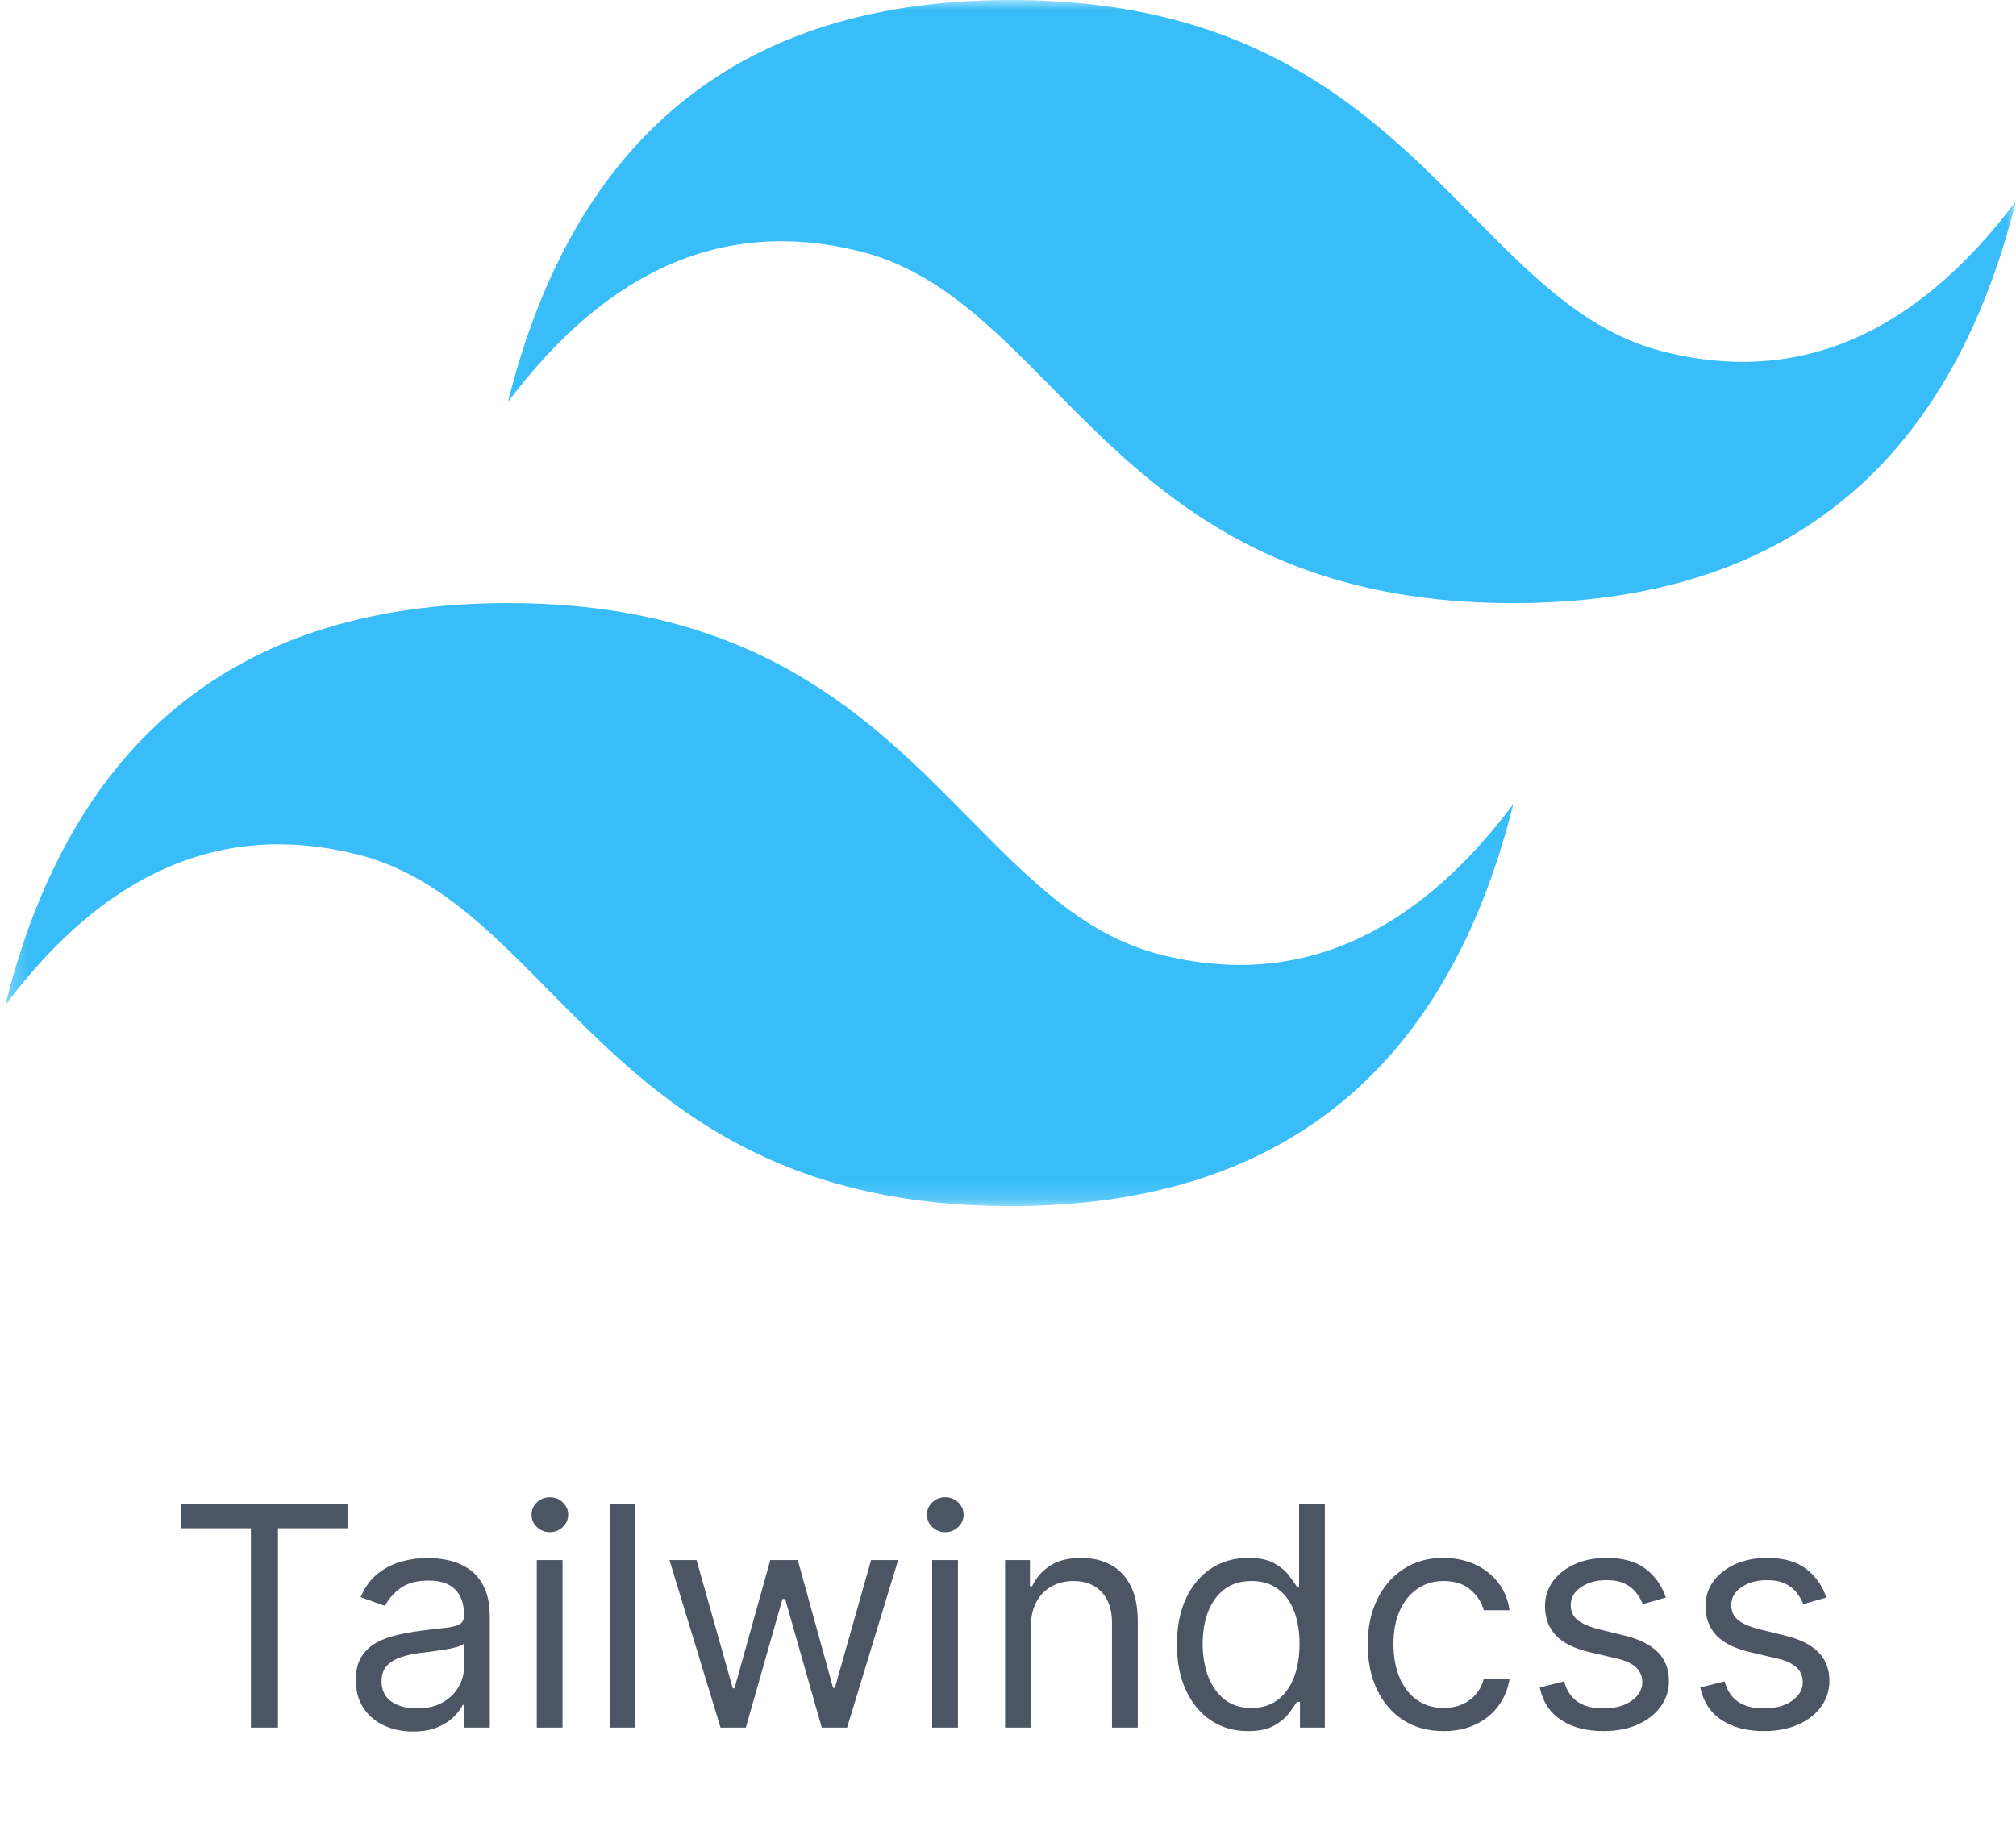 <svg width="105" height="96" viewBox="0 0 105 96" fill="none" xmlns="http://www.w3.org/2000/svg">
<g clip-path="url(#clip0_327_534)">
<g clip-path="url(#clip1_327_534)">
<mask id="mask0_327_534" style="mask-type:luminance" maskUnits="userSpaceOnUse" x="0" y="0" width="105" height="63">
<path d="M0.273 0H105V62.836H0.273V0Z" fill="white"/>
</mask>
<g mask="url(#mask0_327_534)">
<path fill-rule="evenodd" clip-rule="evenodd" d="M52.636 0C38.673 0 29.945 6.982 26.454 20.945C31.691 13.964 37.8 11.345 44.782 13.091C48.765 14.086 51.612 16.977 54.764 20.175C59.897 25.387 65.84 31.418 78.818 31.418C92.782 31.418 101.509 24.436 105 10.473C99.764 17.454 93.654 20.073 86.673 18.327C82.689 17.332 79.842 14.441 76.691 11.243C71.557 6.032 65.615 0 52.636 0ZM26.454 31.418C12.491 31.418 3.764 38.4 0.273 52.364C5.509 45.382 11.618 42.764 18.6 44.509C22.584 45.506 25.43 48.396 28.582 51.594C33.716 56.805 39.658 62.836 52.636 62.836C66.6 62.836 75.327 55.855 78.818 41.891C73.582 48.873 67.473 51.491 60.491 49.745C56.507 48.751 53.66 45.859 50.509 42.661C45.375 37.45 39.433 31.418 26.454 31.418Z" fill="#38BDF8"/>
</g>
</g>
<path d="M9.409 79.614V78.364H18.136V79.614H14.477V90H13.068V79.614H9.409ZM21.51 90.204C20.957 90.204 20.455 90.1 20.004 89.892C19.553 89.68 19.195 89.375 18.93 88.977C18.665 88.576 18.532 88.091 18.532 87.523C18.532 87.023 18.631 86.617 18.828 86.307C19.025 85.992 19.288 85.746 19.618 85.568C19.947 85.39 20.311 85.258 20.709 85.171C21.11 85.079 21.514 85.008 21.919 84.954C22.449 84.886 22.879 84.835 23.209 84.801C23.542 84.763 23.784 84.701 23.936 84.614C24.091 84.526 24.169 84.375 24.169 84.159V84.114C24.169 83.553 24.015 83.117 23.709 82.807C23.406 82.496 22.945 82.341 22.328 82.341C21.688 82.341 21.186 82.481 20.822 82.761C20.459 83.042 20.203 83.341 20.055 83.659L18.782 83.204C19.01 82.674 19.313 82.261 19.692 81.966C20.074 81.667 20.491 81.458 20.942 81.341C21.396 81.22 21.843 81.159 22.282 81.159C22.563 81.159 22.885 81.193 23.248 81.261C23.616 81.326 23.97 81.46 24.311 81.665C24.656 81.869 24.942 82.178 25.169 82.591C25.396 83.004 25.51 83.557 25.51 84.25V90H24.169V88.818H24.101C24.01 89.008 23.858 89.21 23.646 89.426C23.434 89.642 23.152 89.826 22.8 89.977C22.447 90.129 22.017 90.204 21.51 90.204ZM21.714 89C22.245 89 22.692 88.896 23.055 88.688C23.423 88.479 23.699 88.21 23.885 87.881C24.074 87.551 24.169 87.204 24.169 86.841V85.614C24.112 85.682 23.987 85.744 23.794 85.801C23.605 85.854 23.385 85.901 23.135 85.943C22.889 85.981 22.648 86.015 22.413 86.046C22.182 86.072 21.995 86.095 21.851 86.114C21.502 86.159 21.177 86.233 20.873 86.335C20.574 86.434 20.332 86.583 20.146 86.784C19.964 86.981 19.873 87.25 19.873 87.591C19.873 88.057 20.046 88.409 20.39 88.648C20.739 88.883 21.18 89 21.714 89ZM27.957 90V81.273H29.298V90H27.957ZM28.639 79.818C28.378 79.818 28.152 79.729 27.963 79.551C27.777 79.373 27.684 79.159 27.684 78.909C27.684 78.659 27.777 78.445 27.963 78.267C28.152 78.089 28.378 78 28.639 78C28.9 78 29.124 78.089 29.309 78.267C29.499 78.445 29.594 78.659 29.594 78.909C29.594 79.159 29.499 79.373 29.309 79.551C29.124 79.729 28.9 79.818 28.639 79.818ZM33.095 78.364V90H31.754V78.364H33.095ZM37.528 90L34.869 81.273H36.278L38.165 87.954H38.255L40.119 81.273H41.551L43.392 87.932H43.483L45.369 81.273H46.778L44.119 90H42.801L40.892 83.296H40.755L38.846 90H37.528ZM48.551 90V81.273H49.892V90H48.551ZM49.233 79.818C48.971 79.818 48.746 79.729 48.557 79.551C48.371 79.373 48.278 79.159 48.278 78.909C48.278 78.659 48.371 78.445 48.557 78.267C48.746 78.089 48.971 78 49.233 78C49.494 78 49.718 78.089 49.903 78.267C50.093 78.445 50.187 78.659 50.187 78.909C50.187 79.159 50.093 79.373 49.903 79.551C49.718 79.729 49.494 79.818 49.233 79.818ZM53.689 84.75V90H52.348V81.273H53.643V82.636H53.757C53.962 82.193 54.272 81.837 54.689 81.568C55.105 81.296 55.643 81.159 56.302 81.159C56.893 81.159 57.41 81.28 57.854 81.523C58.297 81.761 58.641 82.125 58.888 82.614C59.134 83.099 59.257 83.712 59.257 84.454V90H57.916V84.546C57.916 83.86 57.738 83.326 57.382 82.943C57.026 82.557 56.537 82.364 55.916 82.364C55.488 82.364 55.105 82.456 54.768 82.642C54.435 82.828 54.172 83.099 53.979 83.454C53.785 83.811 53.689 84.242 53.689 84.75ZM65.003 90.182C64.275 90.182 63.633 89.998 63.077 89.631C62.52 89.26 62.084 88.737 61.77 88.062C61.455 87.385 61.298 86.583 61.298 85.659C61.298 84.742 61.455 83.947 61.77 83.273C62.084 82.599 62.522 82.078 63.082 81.71C63.643 81.343 64.291 81.159 65.025 81.159C65.594 81.159 66.043 81.254 66.372 81.443C66.705 81.629 66.959 81.841 67.133 82.079C67.311 82.314 67.45 82.508 67.548 82.659H67.662V78.364H69.003V90H67.707V88.659H67.548C67.45 88.818 67.309 89.019 67.128 89.261C66.946 89.5 66.686 89.714 66.349 89.903C66.012 90.089 65.563 90.182 65.003 90.182ZM65.184 88.977C65.722 88.977 66.177 88.837 66.548 88.557C66.919 88.273 67.202 87.881 67.395 87.381C67.588 86.877 67.684 86.296 67.684 85.636C67.684 84.985 67.59 84.415 67.4 83.926C67.211 83.434 66.931 83.051 66.559 82.778C66.188 82.502 65.73 82.364 65.184 82.364C64.616 82.364 64.143 82.51 63.764 82.801C63.389 83.089 63.107 83.481 62.917 83.977C62.732 84.47 62.639 85.023 62.639 85.636C62.639 86.258 62.734 86.822 62.923 87.329C63.116 87.833 63.4 88.235 63.775 88.534C64.154 88.829 64.624 88.977 65.184 88.977ZM75.19 90.182C74.372 90.182 73.668 89.989 73.077 89.602C72.486 89.216 72.031 88.684 71.713 88.006C71.395 87.328 71.236 86.553 71.236 85.682C71.236 84.796 71.398 84.013 71.724 83.335C72.054 82.653 72.512 82.121 73.099 81.739C73.69 81.352 74.38 81.159 75.168 81.159C75.781 81.159 76.334 81.273 76.827 81.5C77.319 81.727 77.722 82.046 78.037 82.454C78.351 82.864 78.546 83.341 78.622 83.886H77.281C77.179 83.489 76.952 83.136 76.599 82.829C76.251 82.519 75.781 82.364 75.19 82.364C74.668 82.364 74.209 82.5 73.815 82.773C73.425 83.042 73.12 83.422 72.9 83.915C72.684 84.403 72.577 84.977 72.577 85.636C72.577 86.311 72.683 86.898 72.895 87.398C73.111 87.898 73.414 88.286 73.804 88.562C74.198 88.839 74.66 88.977 75.19 88.977C75.539 88.977 75.855 88.917 76.139 88.796C76.423 88.674 76.664 88.5 76.861 88.273C77.058 88.046 77.198 87.773 77.281 87.454H78.622C78.546 87.97 78.359 88.434 78.059 88.847C77.764 89.256 77.372 89.581 76.883 89.824C76.398 90.062 75.834 90.182 75.19 90.182ZM86.764 83.227L85.559 83.568C85.484 83.367 85.372 83.172 85.224 82.983C85.08 82.79 84.883 82.631 84.633 82.506C84.383 82.381 84.063 82.318 83.673 82.318C83.139 82.318 82.694 82.441 82.338 82.688C81.986 82.93 81.809 83.239 81.809 83.614C81.809 83.947 81.931 84.21 82.173 84.403C82.416 84.597 82.794 84.758 83.309 84.886L84.605 85.204C85.385 85.394 85.967 85.684 86.349 86.074C86.732 86.46 86.923 86.958 86.923 87.568C86.923 88.068 86.779 88.515 86.491 88.909C86.207 89.303 85.809 89.614 85.298 89.841C84.787 90.068 84.192 90.182 83.514 90.182C82.624 90.182 81.887 89.989 81.304 89.602C80.721 89.216 80.351 88.651 80.196 87.909L81.469 87.591C81.59 88.061 81.819 88.413 82.156 88.648C82.497 88.883 82.942 89 83.491 89C84.116 89 84.613 88.867 84.98 88.602C85.351 88.333 85.537 88.011 85.537 87.636C85.537 87.333 85.431 87.079 85.219 86.875C85.007 86.667 84.681 86.511 84.241 86.409L82.787 86.068C81.988 85.879 81.4 85.585 81.025 85.188C80.654 84.786 80.469 84.284 80.469 83.682C80.469 83.189 80.607 82.754 80.883 82.375C81.164 81.996 81.544 81.699 82.025 81.483C82.51 81.267 83.059 81.159 83.673 81.159C84.537 81.159 85.215 81.349 85.707 81.727C86.204 82.106 86.556 82.606 86.764 83.227ZM95.123 83.227L93.919 83.568C93.843 83.367 93.731 83.172 93.584 82.983C93.44 82.79 93.243 82.631 92.993 82.506C92.743 82.381 92.423 82.318 92.032 82.318C91.498 82.318 91.053 82.441 90.697 82.688C90.345 82.93 90.169 83.239 90.169 83.614C90.169 83.947 90.29 84.21 90.532 84.403C90.775 84.597 91.154 84.758 91.669 84.886L92.964 85.204C93.745 85.394 94.326 85.684 94.709 86.074C95.091 86.46 95.282 86.958 95.282 87.568C95.282 88.068 95.139 88.515 94.851 88.909C94.567 89.303 94.169 89.614 93.657 89.841C93.146 90.068 92.552 90.182 91.873 90.182C90.983 90.182 90.247 89.989 89.663 89.602C89.08 89.216 88.711 88.651 88.555 87.909L89.828 87.591C89.949 88.061 90.178 88.413 90.516 88.648C90.856 88.883 91.302 89 91.851 89C92.476 89 92.972 88.867 93.339 88.602C93.711 88.333 93.896 88.011 93.896 87.636C93.896 87.333 93.79 87.079 93.578 86.875C93.366 86.667 93.04 86.511 92.601 86.409L91.146 86.068C90.347 85.879 89.76 85.585 89.385 85.188C89.014 84.786 88.828 84.284 88.828 83.682C88.828 83.189 88.966 82.754 89.243 82.375C89.523 81.996 89.904 81.699 90.385 81.483C90.87 81.267 91.419 81.159 92.032 81.159C92.896 81.159 93.574 81.349 94.067 81.727C94.563 82.106 94.915 82.606 95.123 83.227Z" fill="#4B5563"/>
</g>
<defs>
<clipPath id="clip0_327_534">
<rect width="104.727" height="96" fill="white" transform="translate(0.273)"/>
</clipPath>
<clipPath id="clip1_327_534">
<rect width="104.727" height="64" fill="white" transform="translate(0.273)"/>
</clipPath>
</defs>
</svg>
